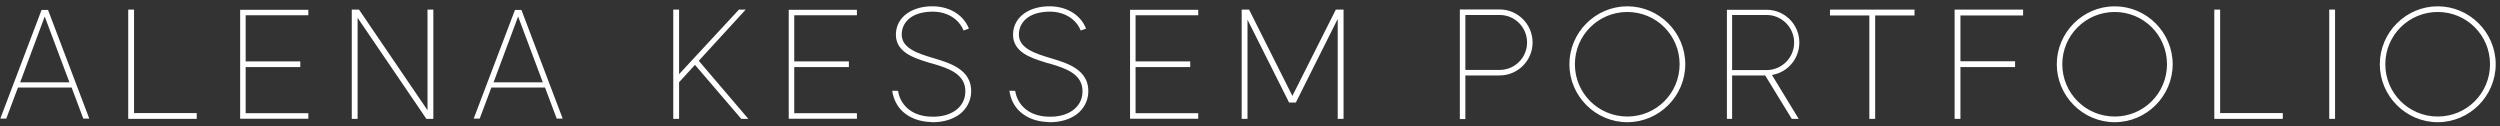 <svg width="357" height="18" viewBox="0 0 357 18" fill="none" xmlns="http://www.w3.org/2000/svg">
<rect x="0" y="0" width="357" height="18" fill="#333333" stroke="none"/>
<path d="M6.858 1.418H5.936L0.045 16.933H0.899L2.563 12.503H10.231L11.895 16.933H12.749L6.858 1.418ZM9.916 11.761H2.878L6.386 2.362L9.916 11.761ZM19.142 16.146V1.373H18.31V16.977H28.091V16.146H19.142ZM44.03 1.396H34.294V16.955H44.03V16.168H35.081V9.58H42.883V8.771H35.081V2.182H44.03V1.396ZM61.049 1.373V15.741L51.268 1.373H50.233V16.977H51.065V2.542L60.891 16.977H61.881L61.858 16.933H61.881V1.373H61.049ZM74.459 1.418H73.537L67.646 16.933H68.501L70.165 12.503H77.832L79.496 16.933H80.35L74.459 1.418ZM77.517 11.761H70.479L73.987 2.362L77.517 11.761ZM99.245 9.265L105.856 16.977H106.867L99.785 8.681L106.485 1.373H105.518L96.974 10.592V1.373H96.142V16.977H96.974V11.739L99.245 9.265ZM122.367 1.396H112.631V16.955H122.367V16.168H113.418V9.58H121.22V8.771H113.418V2.182H122.367V1.396ZM133.511 8.366L133.286 8.298C131.127 7.646 128.699 6.904 128.767 4.858C128.789 3.914 129.216 3.082 130.071 2.475C130.88 1.913 132.027 1.643 133.376 1.665C135.355 1.733 136.929 2.745 137.581 4.319V4.364L138.345 4.094V4.049C137.581 2.16 135.714 0.991 133.398 0.901C130.273 0.811 128.002 2.407 127.935 4.836C127.845 7.444 130.543 8.276 132.319 8.838L132.521 8.905C132.746 8.973 132.949 9.04 133.174 9.085C135.31 9.715 137.94 10.524 137.85 13.133C137.828 14.189 137.356 15.111 136.456 15.763C135.579 16.393 134.388 16.708 132.971 16.663C129.913 16.573 128.519 14.729 128.249 13.02V12.998L128.227 12.975H128.204L127.417 12.953V12.998C127.575 14.144 128.114 15.201 128.924 15.943C129.936 16.865 131.33 17.382 132.949 17.427C133.039 17.45 133.129 17.45 133.219 17.45C134.68 17.45 136.007 17.067 137.018 16.326C138.03 15.561 138.637 14.437 138.682 13.155C138.795 9.94 135.602 8.995 133.511 8.366ZM150.241 8.366L150.016 8.298C147.858 7.646 145.429 6.904 145.497 4.858C145.519 3.914 145.946 3.082 146.801 2.475C147.61 1.913 148.757 1.643 150.106 1.665C152.085 1.733 153.659 2.745 154.311 4.319V4.364L155.075 4.094V4.049C154.311 2.16 152.444 0.991 150.129 0.901C147.003 0.811 144.732 2.407 144.665 4.836C144.575 7.444 147.273 8.276 149.049 8.838L149.252 8.905C149.476 8.973 149.679 9.04 149.904 9.085C152.04 9.715 154.67 10.524 154.581 13.133C154.558 14.189 154.086 15.111 153.186 15.763C152.31 16.393 151.118 16.708 149.701 16.663C146.643 16.573 145.249 14.729 144.98 13.02V12.998L144.957 12.975H144.935L144.148 12.953V12.998C144.305 14.144 144.845 15.201 145.654 15.943C146.666 16.865 148.06 17.382 149.679 17.427C149.769 17.45 149.859 17.45 149.949 17.45C151.41 17.45 152.737 17.067 153.749 16.326C154.76 15.561 155.368 14.437 155.412 13.155C155.525 9.94 152.332 8.995 150.241 8.366ZM171.108 1.396H161.372V16.955H171.108V16.168H162.159V9.58H169.962V8.771H162.159V2.182H171.108V1.396ZM191.859 1.373H190.757L184.552 13.695L178.368 1.373H177.311V16.977H178.143V2.812L184.079 14.639H185.046L191.027 2.7V16.977H191.859V1.373ZM214.154 1.351H208.466V17H209.253V10.772H214.154C216.74 10.772 218.854 8.658 218.854 6.072C218.854 3.464 216.74 1.351 214.154 1.351ZM214.154 9.985H209.253V2.138H214.154C216.313 2.138 218.067 3.891 218.067 6.072C218.067 8.231 216.313 9.985 214.154 9.985ZM232.384 0.901C227.842 0.901 224.109 4.633 224.109 9.175C224.109 13.717 227.842 17.45 232.384 17.45C236.926 17.45 240.658 13.717 240.658 9.175C240.658 4.633 236.926 0.901 232.384 0.901ZM232.384 16.64C228.247 16.64 224.896 13.312 224.896 9.175C224.896 5.038 228.247 1.71 232.384 1.71C236.521 1.71 239.849 5.038 239.849 9.175C239.849 13.312 236.521 16.64 232.384 16.64ZM256.946 6.072C256.946 3.487 254.855 1.396 252.27 1.396H246.603V16.977H247.345V10.772H252.067L255.867 16.977H256.857L253.034 10.704C255.26 10.345 256.946 8.411 256.946 6.072ZM252.27 10.007H247.345V2.138H252.27C254.428 2.138 256.204 3.914 256.204 6.072C256.204 8.253 254.428 10.007 252.27 10.007ZM273.394 1.373H261.32V2.205H266.941V16.977H267.773V2.205H273.394V1.373ZM288.9 1.373H279.12V16.977H279.951V9.58H287.754V8.748H279.951V2.205H288.9V1.373ZM301.983 0.901C297.441 0.901 293.709 4.633 293.709 9.175C293.709 13.717 297.441 17.45 301.983 17.45C306.525 17.45 310.258 13.717 310.258 9.175C310.258 4.633 306.525 0.901 301.983 0.901ZM301.983 16.64C297.846 16.64 294.496 13.312 294.496 9.175C294.496 5.038 297.846 1.71 301.983 1.71C306.12 1.71 309.448 5.038 309.448 9.175C309.448 13.312 306.12 16.64 301.983 16.64ZM317.035 16.146V1.373H316.203V16.977H325.984V16.146H317.035ZM332.614 16.977H333.446V1.373H332.614V16.977ZM348.111 0.901C343.569 0.901 339.837 4.633 339.837 9.175C339.837 13.717 343.569 17.45 348.111 17.45C352.653 17.45 356.386 13.717 356.386 9.175C356.386 4.633 352.653 0.901 348.111 0.901ZM348.111 16.64C343.974 16.64 340.624 13.312 340.624 9.175C340.624 5.038 343.974 1.71 348.111 1.71C352.249 1.71 355.576 5.038 355.576 9.175C355.576 13.312 352.249 16.64 348.111 16.64Z" fill="white"/>
</svg>

